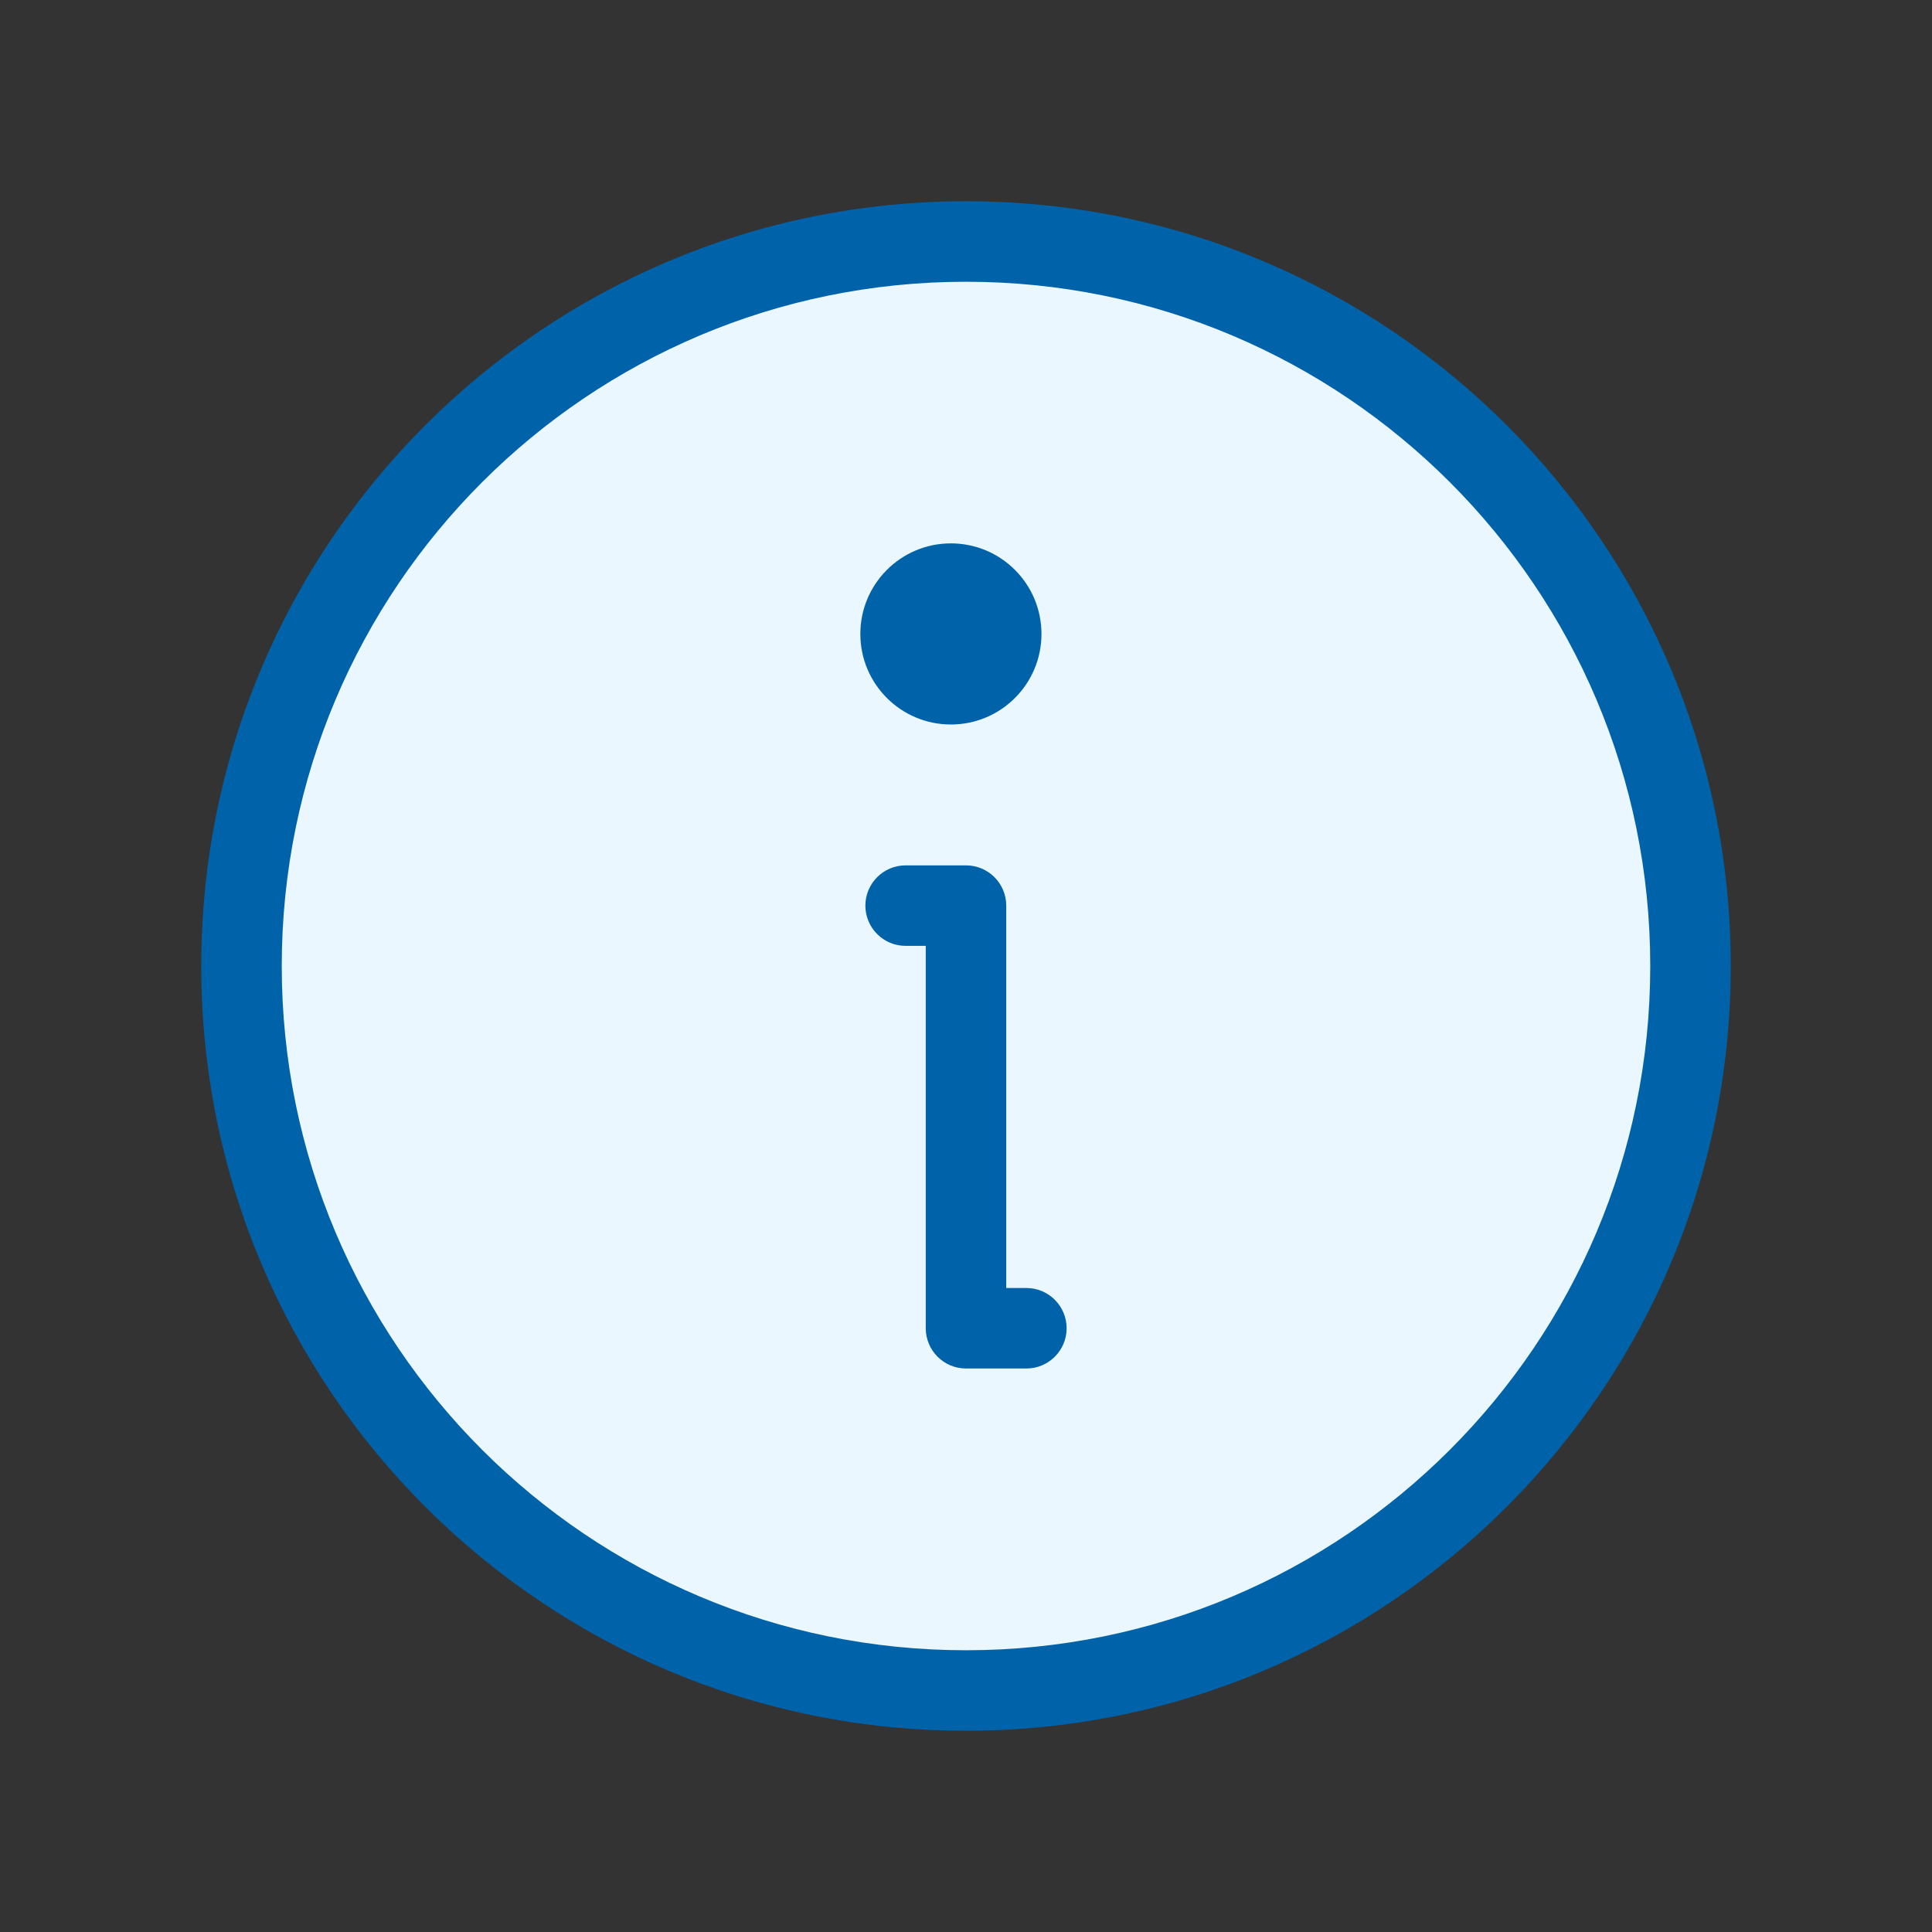 <svg width="48" height="48" viewBox="0 0 48 48" fill="none" xmlns="http://www.w3.org/2000/svg">
<rect x="0" y="0" width="48" height="48" fill="#333333" stroke="none"/>
<path d="M24 42C33.941 42 42 33.941 42 24C42 14.059 33.941 6 24 6C14.059 6 6 14.059 6 24C6 33.941 14.059 42 24 42Z" fill="#EBF7FF"/>
<path fill-rule="evenodd" clip-rule="evenodd" d="M24 7C14.611 7 7 14.611 7 24C7 33.389 14.611 41 24 41C33.389 41 41 33.389 41 24C41 14.611 33.389 7 24 7ZM5 24C5 13.507 13.507 5 24 5C34.493 5 43 13.507 43 24C43 34.493 34.493 43 24 43C13.507 43 5 34.493 5 24Z" fill="#0063A9"/>
<path fill-rule="evenodd" clip-rule="evenodd" d="M21.5 22.5C21.5 21.948 21.948 21.5 22.5 21.5H24C24.552 21.5 25 21.948 25 22.5V32H25.5C26.052 32 26.5 32.448 26.5 33C26.5 33.552 26.052 34 25.5 34H24C23.448 34 23 33.552 23 33V23.5H22.5C21.948 23.5 21.5 23.052 21.5 22.5Z" fill="#0063A9"/>
<path d="M23.625 18C24.868 18 25.875 16.993 25.875 15.75C25.875 14.507 24.868 13.5 23.625 13.5C22.382 13.5 21.375 14.507 21.375 15.75C21.375 16.993 22.382 18 23.625 18Z" fill="#0063A9"/>
</svg>
